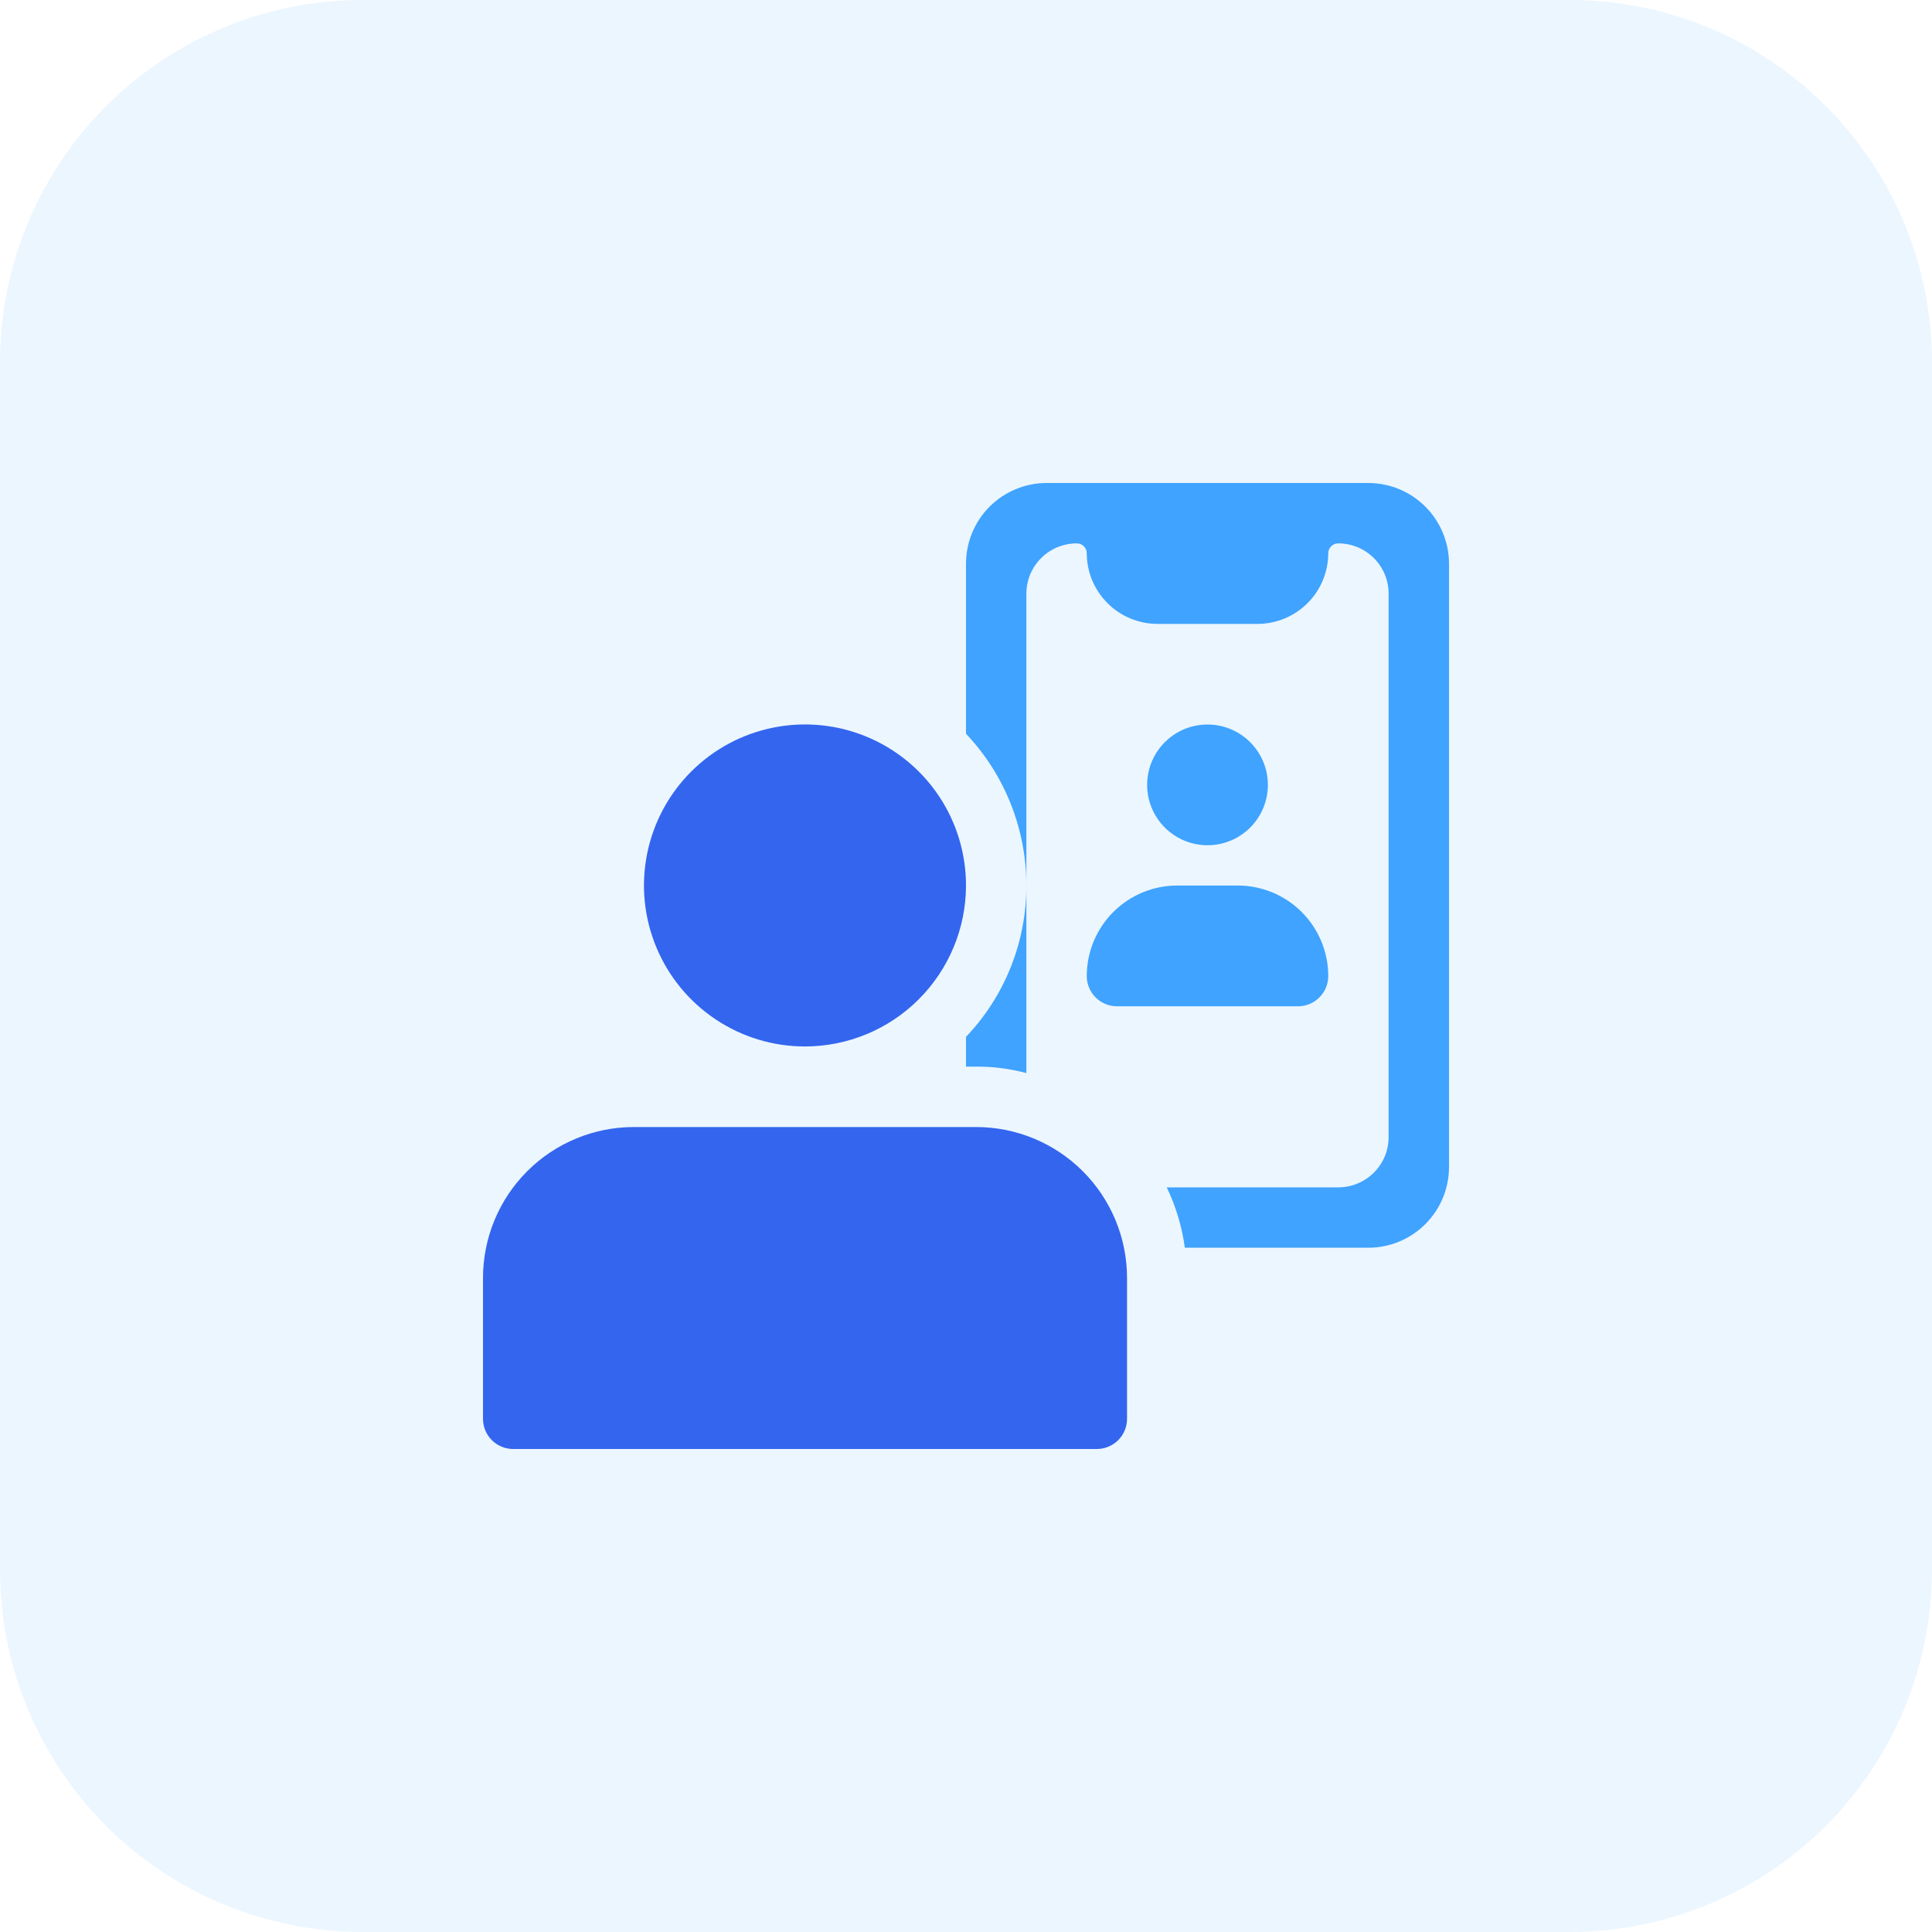 <svg width="40" height="40" viewBox="0 0 40 40" fill="none" xmlns="http://www.w3.org/2000/svg">
<g clip-path="url(#clip0_7165_61962)">
<path opacity="0.1" d="M32.5 40H7.5C5.511 40 3.603 39.21 2.197 37.803C0.79 36.397 0 34.489 0 32.5L0 7.5C0 5.511 0.79 3.603 2.197 2.197C3.603 0.79 5.511 0 7.5 0L32.5 0C34.489 0 36.397 0.79 37.803 2.197C39.21 3.603 40 5.511 40 7.5V32.5C40 34.489 39.21 36.397 37.803 37.803C36.397 39.21 34.489 40 32.5 40Z" fill="#3FA3FF"/>
<path d="M20 21.467C20.805 20.622 21.252 19.5 21.25 18.333V22.217C20.91 22.126 20.56 22.081 20.209 22.083H20V21.467Z" fill="#3FA3FF"/>
<path d="M30 11.666V24.166C29.999 24.608 29.823 25.031 29.511 25.343C29.198 25.656 28.775 25.832 28.334 25.833H24.531C24.472 25.399 24.346 24.977 24.156 24.583H27.706C27.843 24.583 27.979 24.556 28.105 24.504C28.232 24.452 28.347 24.375 28.444 24.279C28.541 24.182 28.618 24.067 28.671 23.941C28.723 23.814 28.75 23.678 28.75 23.541V12.291C28.75 12.015 28.64 11.75 28.445 11.555C28.25 11.36 27.985 11.25 27.709 11.25C27.681 11.25 27.654 11.255 27.628 11.265C27.603 11.276 27.58 11.291 27.56 11.31C27.541 11.33 27.526 11.353 27.515 11.378C27.505 11.404 27.5 11.431 27.5 11.459C27.498 11.845 27.344 12.215 27.071 12.488C26.798 12.761 26.428 12.915 26.041 12.917H23.958C23.572 12.915 23.202 12.761 22.929 12.487C22.656 12.214 22.502 11.845 22.5 11.459C22.501 11.431 22.496 11.404 22.486 11.378C22.475 11.353 22.46 11.33 22.441 11.31C22.422 11.291 22.398 11.275 22.373 11.265C22.348 11.255 22.32 11.25 22.293 11.25C22.156 11.25 22.02 11.277 21.894 11.329C21.767 11.381 21.652 11.458 21.556 11.555C21.459 11.651 21.382 11.766 21.329 11.893C21.277 12.019 21.25 12.155 21.25 12.291V18.333C21.25 17.164 20.803 16.04 20 15.191V11.666C20.001 11.225 20.177 10.802 20.489 10.489C20.802 10.177 21.225 10.001 21.666 10H28.333C28.774 10.001 29.198 10.177 29.51 10.489C29.822 10.802 29.999 11.225 30 11.666Z" fill="#3FA3FF"/>
<path d="M25 17.5C24.753 17.5 24.511 17.427 24.305 17.289C24.1 17.152 23.94 16.957 23.845 16.728C23.75 16.5 23.726 16.249 23.774 16.006C23.822 15.764 23.941 15.541 24.116 15.366C24.291 15.191 24.514 15.072 24.756 15.024C24.999 14.976 25.25 15.001 25.478 15.095C25.707 15.19 25.902 15.35 26.039 15.556C26.177 15.761 26.25 16.003 26.25 16.25C26.25 16.581 26.118 16.899 25.884 17.134C25.649 17.368 25.331 17.5 25 17.5Z" fill="#3FA3FF"/>
<path d="M26.875 20.834H23.125C22.959 20.834 22.8 20.768 22.683 20.65C22.566 20.533 22.5 20.374 22.5 20.209C22.5 19.711 22.698 19.234 23.049 18.883C23.401 18.531 23.878 18.334 24.375 18.334H25.625C26.122 18.334 26.599 18.531 26.951 18.883C27.302 19.234 27.5 19.711 27.5 20.209C27.5 20.374 27.434 20.533 27.317 20.65C27.2 20.768 27.041 20.834 26.875 20.834Z" fill="#3FA3FF"/>
<path d="M16.667 21.666C16.007 21.666 15.363 21.471 14.815 21.104C14.266 20.738 13.839 20.217 13.587 19.608C13.334 18.999 13.268 18.329 13.397 17.682C13.526 17.035 13.843 16.441 14.31 15.975C14.776 15.509 15.37 15.191 16.017 15.063C16.663 14.934 17.334 15.001 17.943 15.253C18.552 15.505 19.073 15.933 19.439 16.481C19.805 17.029 20 17.674 20 18.333C19.999 19.217 19.647 20.064 19.022 20.689C18.398 21.314 17.55 21.665 16.667 21.666Z" fill="#3365EF"/>
<path d="M22.709 30H10.625C10.459 30 10.3 29.934 10.183 29.817C10.066 29.7 10 29.541 10 29.375V26.459C10 25.63 10.329 24.835 10.915 24.249C11.501 23.663 12.296 23.334 13.125 23.334H20.209C21.037 23.334 21.832 23.663 22.418 24.249C23.004 24.835 23.334 25.63 23.334 26.459V29.375C23.334 29.541 23.268 29.7 23.151 29.817C23.033 29.934 22.874 30 22.709 30Z" fill="#3365EF"/>
</g>
<defs>
<clipPath id="clip0_7165_61962">
<rect width="40" height="40" fill="white"/>
</clipPath>
</defs>
</svg>

